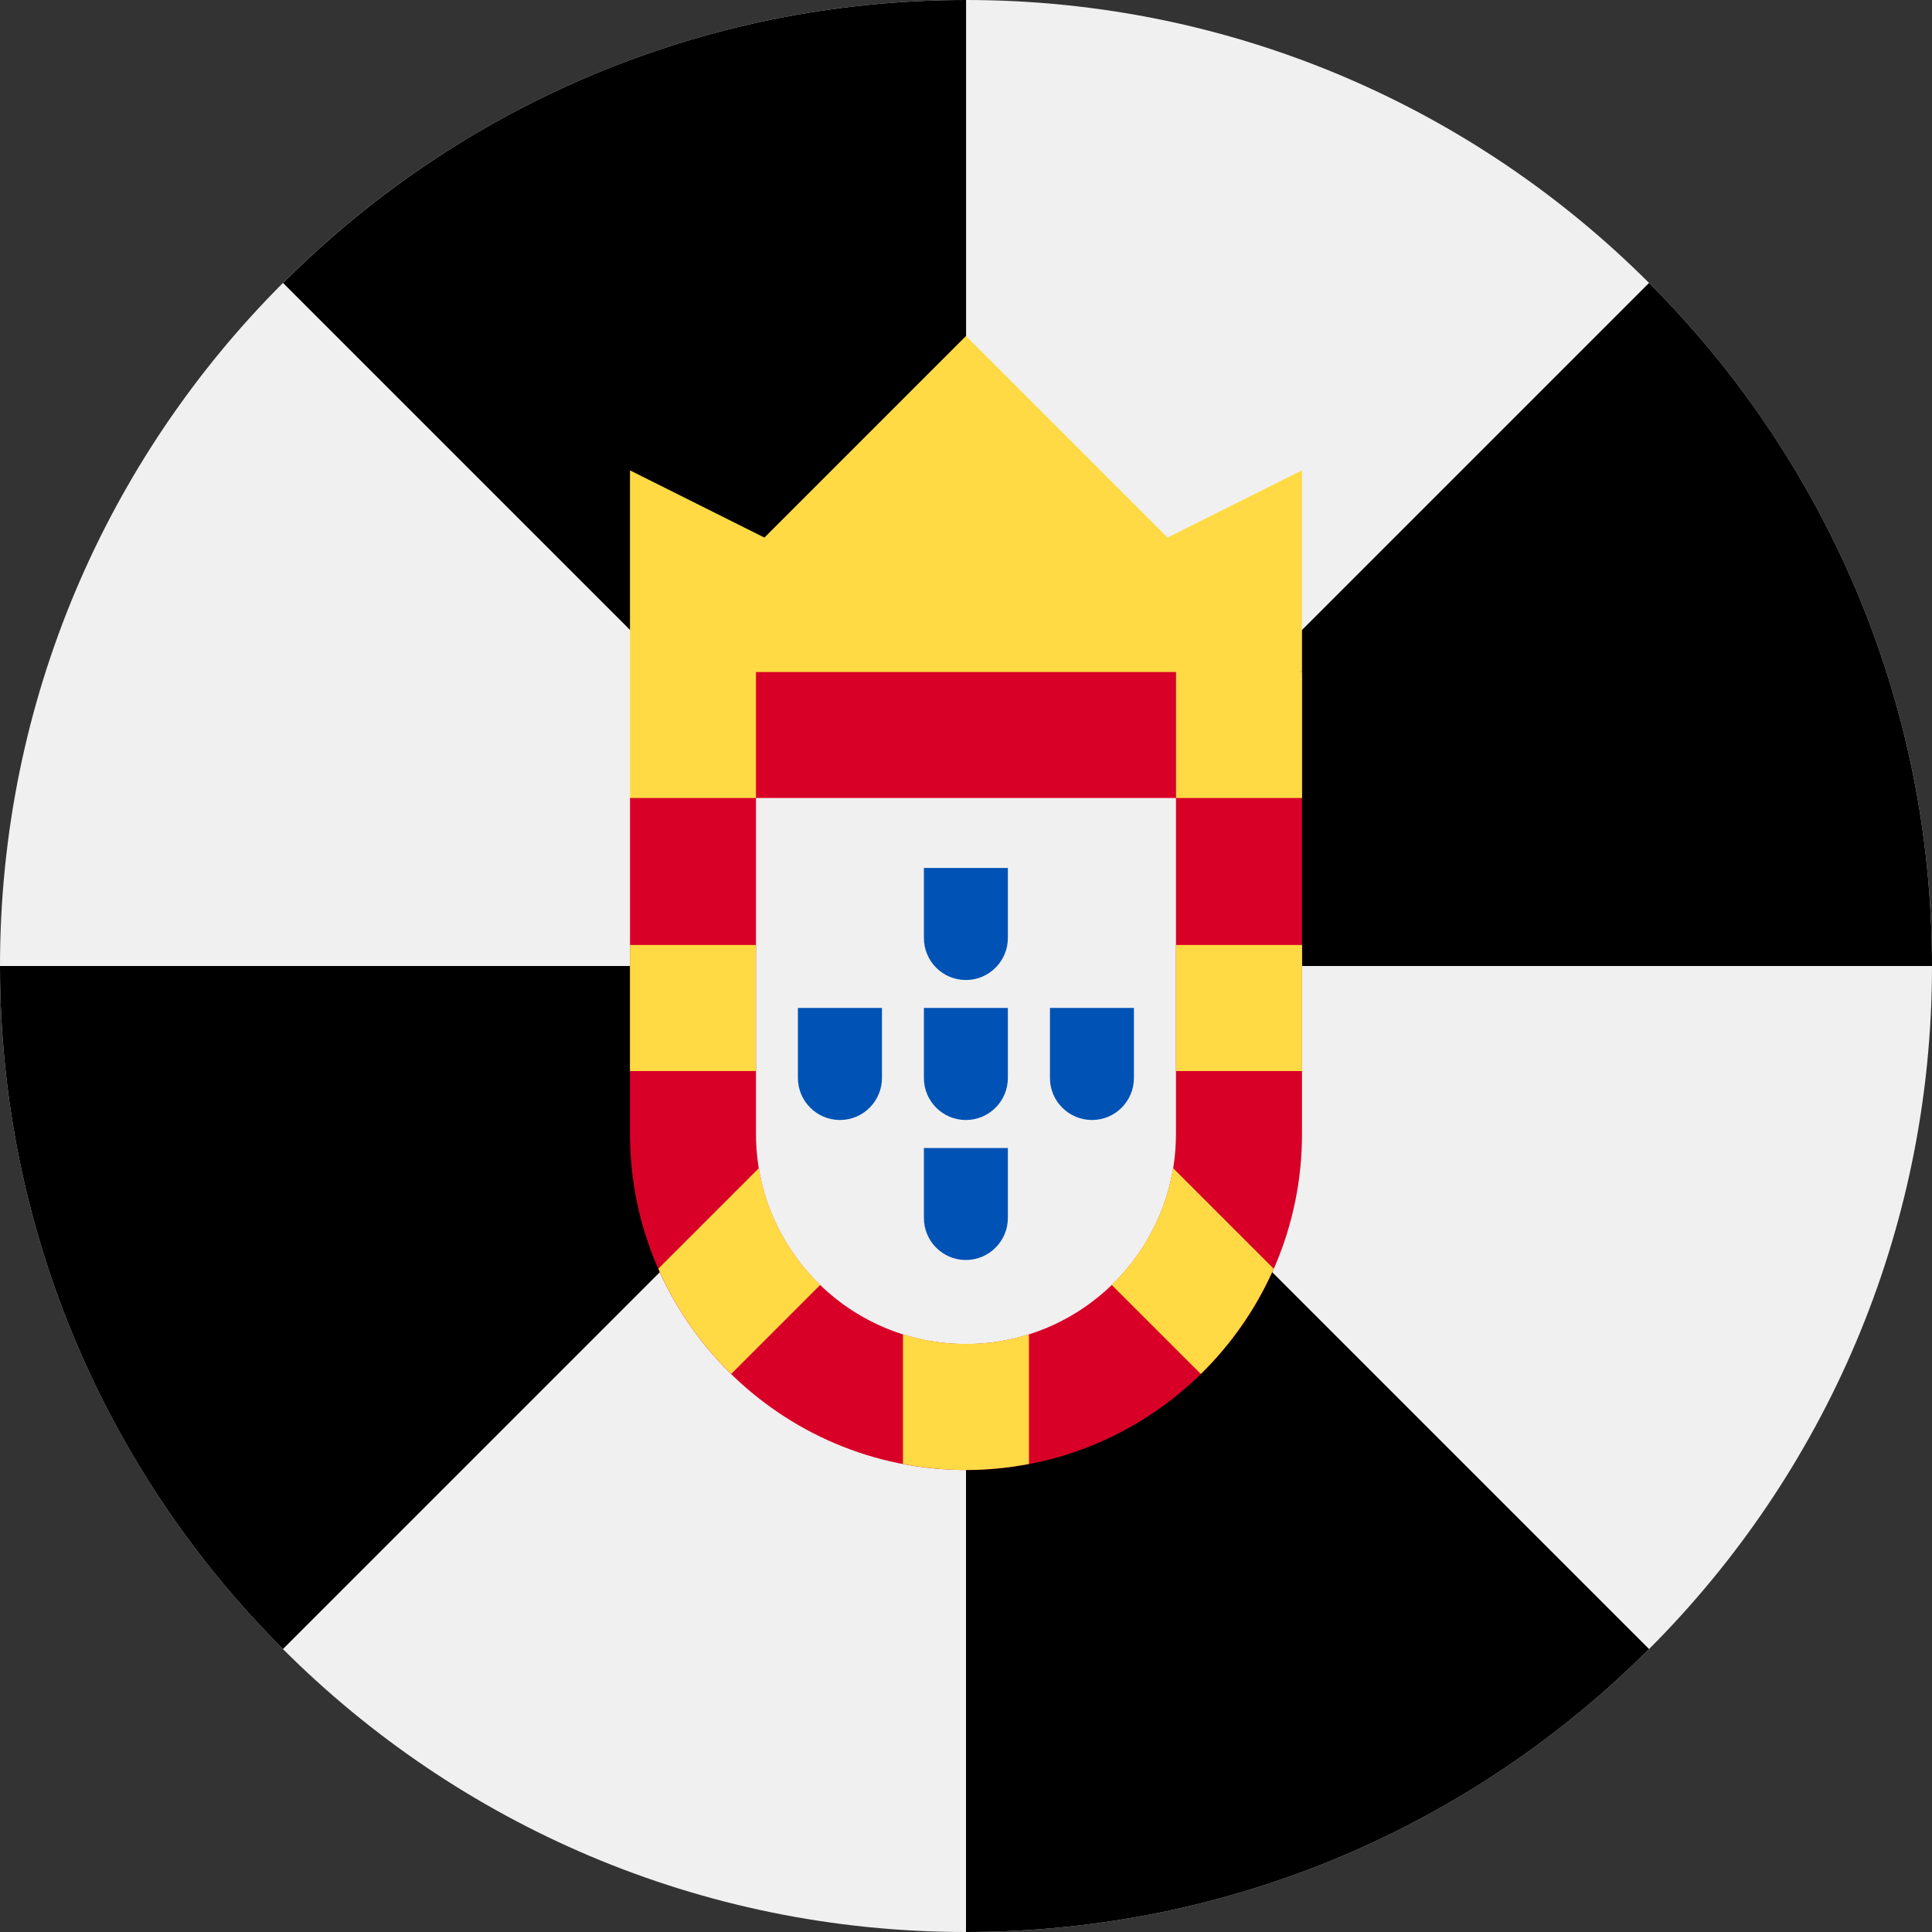 <svg width="24" height="24" viewBox="0 0 24 24" fill="none" xmlns="http://www.w3.org/2000/svg">
<rect x="0" y="0" width="24" height="24" fill="#333333" stroke="none"/>
<g clip-path="url(#clip0_1518_9713)">
<path d="M12 24C18.627 24 24 18.627 24 12C24 5.373 18.627 0 12 0C5.373 0 0 5.373 0 12C0 18.627 5.373 24 12 24Z" fill="#F0F0F0"/>
<path d="M12.001 0C8.687 0 5.687 1.343 3.516 3.515L12.001 12V0Z" fill="black"/>
<path d="M0 12C0 15.314 1.343 18.314 3.515 20.485L12 12H0Z" fill="black"/>
<path d="M12 24C15.314 24 18.314 22.657 20.485 20.485L12 12V24Z" fill="black"/>
<path d="M24 12C24 8.686 22.657 5.686 20.485 3.515L12 12H24Z" fill="black"/>
<path d="M7.826 8.348L12 8.87L16.174 8.348V5.843L14.504 6.678L12 4.174L9.496 6.678L7.826 5.843V8.348Z" fill="#FFDA44"/>
<path d="M12 18.261C9.699 18.261 7.826 16.388 7.826 14.087V9.913L9.391 8.348H14.609L16.174 9.913V14.087C16.174 16.388 14.302 18.261 12 18.261Z" fill="#D80027"/>
<path d="M11.999 16.696C10.561 16.696 9.391 15.525 9.391 14.087V9.913H14.608V14.087C14.608 15.525 13.438 16.696 11.999 16.696Z" fill="#F0F0F0"/>
<path d="M7.826 8.348H9.391V9.913H7.826V8.348Z" fill="#FFDA44"/>
<path d="M14.609 8.348H16.175V9.913H14.609V8.348Z" fill="#FFDA44"/>
<path d="M14.609 11.739H16.175V13.305H14.609V11.739Z" fill="#FFDA44"/>
<path d="M7.826 11.739H9.391V13.305H7.826V11.739Z" fill="#FFDA44"/>
<path d="M11.999 16.695C11.727 16.695 11.464 16.653 11.217 16.575V18.186C11.47 18.234 11.732 18.261 11.999 18.261C12.267 18.261 12.528 18.234 12.782 18.186V16.575C12.535 16.653 12.272 16.695 11.999 16.695Z" fill="#FFDA44"/>
<path d="M9.427 14.511L8.178 15.76C8.394 16.253 8.703 16.696 9.083 17.068L10.189 15.962C9.795 15.58 9.52 15.076 9.427 14.511Z" fill="#FFDA44"/>
<path d="M15.822 15.76L14.573 14.511C14.48 15.076 14.205 15.58 13.81 15.962L14.917 17.068C15.296 16.696 15.605 16.253 15.822 15.76Z" fill="#FFDA44"/>
<path d="M11.477 10.782V11.652C11.477 11.94 11.71 12.174 11.998 12.174C12.286 12.174 12.52 11.94 12.52 11.652V10.782H11.477Z" fill="#0052B4"/>
<path d="M11.477 14.261V15.13C11.477 15.418 11.71 15.652 11.998 15.652C12.286 15.652 12.52 15.418 12.52 15.13V14.261H11.477Z" fill="#0052B4"/>
<path d="M13.043 12.521V13.391C13.043 13.679 13.277 13.913 13.565 13.913C13.853 13.913 14.086 13.679 14.086 13.391V12.521H13.043Z" fill="#0052B4"/>
<path d="M11.477 12.521V13.391C11.477 13.679 11.71 13.913 11.998 13.913C12.286 13.913 12.52 13.679 12.52 13.391V12.521H11.477Z" fill="#0052B4"/>
<path d="M9.912 12.521V13.391C9.912 13.679 10.146 13.913 10.434 13.913C10.722 13.913 10.956 13.679 10.956 13.391V12.521H9.912Z" fill="#0052B4"/>
</g>
<defs>
<clipPath id="clip0_1518_9713">
<rect width="24" height="24" fill="white"/>
</clipPath>
</defs>
</svg>
